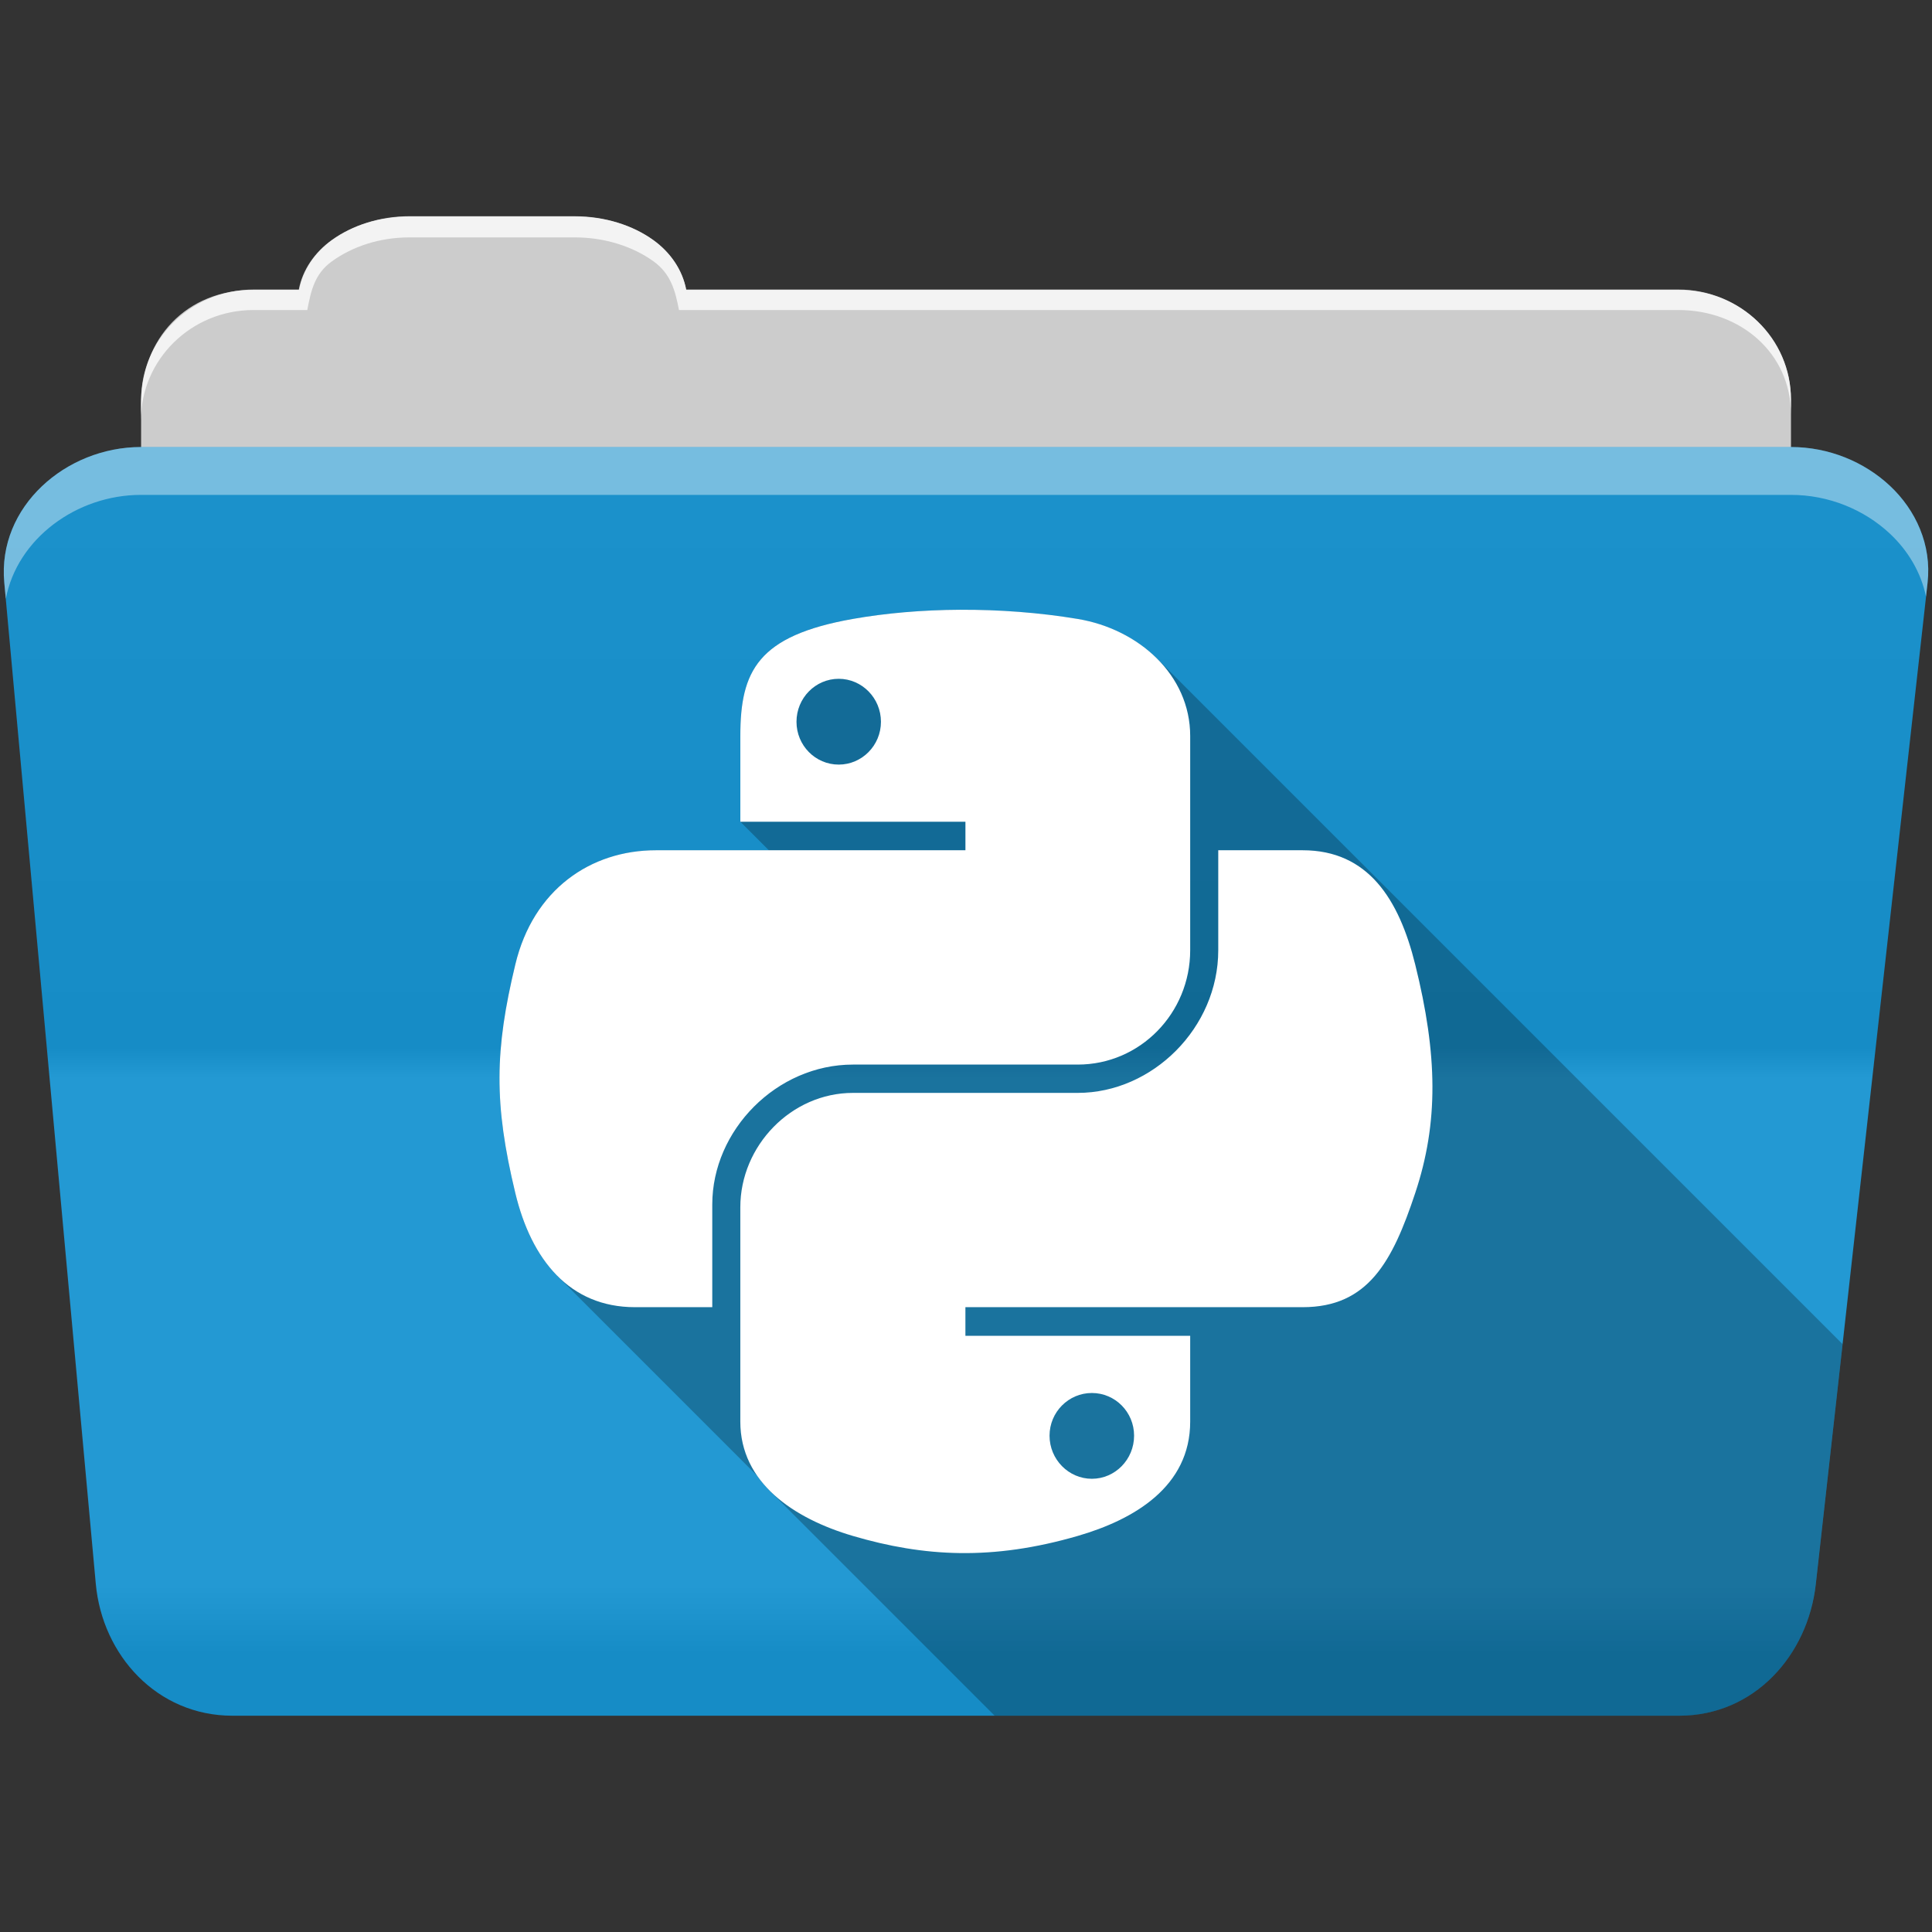 <?xml version="1.0" encoding="UTF-8" standalone="no"?>
<svg xmlns="http://www.w3.org/2000/svg" version="1.1" viewBox="0 0 512 512">
 <rect x="0" y="0" width="512" height="512" fill="#333333" stroke="none"/>
 <defs id="defs4">
  <linearGradient gradientUnits="userSpaceOnUse" id="0-3" y2="453.26" x2="0" y1="121.76" gradientTransform="translate(0.001,-0.009)">
   <stop id="stop7-3" stop-color="#6a6a6a"/>
   <stop id="stop9-1" offset="0.47"/>
   <stop id="stop11-1" offset="0.494" stop-color="#fff"/>
   <stop id="stop13-2" offset="0.901" stop-color="#fff"/>
   <stop id="stop15-2" offset="0.955"/>
   <stop id="stop17-4" offset="1"/>
  </linearGradient>
 </defs>
 <path d="m 108.631,57.382 c -7.963,0 -15.228,2.293 -20.693,6.22 -4.545,3.266 -7.751,7.872 -8.752,13.13 l -11.909,0 c -16.447,0 -29.883,13.03 -29.883,29.2 l 0,66.736 c 0,16.17 13.436,29.19 29.883,29.19 l 377.47,0 c 16.447,0 29.883,-13.03 29.883,-29.19 l 0,-66.736 c 0,-16.17 -13.436,-29.2 -29.883,-29.2 l -262.91,0 c -1,-5.256 -4.208,-9.862 -8.753,-13.13 -5.465,-3.927 -12.73,-6.22 -20.693,-6.22 l -43.761,0" id="path115" fill="#cccccc" fill-rule="evenodd"/>
 <path d="m 37.361,118.472 c -19.928,0 -38.06,15.818 -36.23,35.853 l 24.26,265.41 c 1.733,18.966 16.271,34.947 36.2,34.947 l 383.41,0 c 19.933,0 34.1,-16.05 36.2,-34.853 l 29.632,-265.41 c 1.123,-10.05 -3.137,-19.263 -9.971,-25.663 -6.833,-6.399 -16.258,-10.284 -26.22,-10.284 l -437.27,0" id="path117" fill="#1793d1" fill-rule="evenodd"/>
 <path id="path119" d="m 37.361,118.462 c -19.928,0 -38.08,15.84 -36.25,35.875 l 11.781,128.78 12.469,136.63 c 1.733,18.966 16.29,34.938 36.22,34.938 l 383.41,0 c 19.933,0 34.09,-16.04 36.19,-34.844 l 15.281,-136.72 14.375,-128.69 c 1.123,-10.05 -3.135,-19.287 -9.969,-25.688 -6.833,-6.399 -16.257,-10.281 -26.22,-10.281 l -437.28,0" opacity="0.05" fill="url(#0-3)"/>
 <path d="m 108.551,57.301 c -7.963,0 -15.11,2.403 -20.572,6.33 -4.545,3.266 -7.702,7.931 -8.703,13.187 l -12.13,0 c -17.677,0 -29.802,12.771 -29.802,30.661 l 0,3.956 c 0,-16.17 13.355,-29.27 29.802,-29.27 l 14.286,0 c 1,-5.256 2,-9.657 6.549,-12.923 5.465,-3.927 12.609,-6.33 20.572,-6.33 l 43.78,0 c 7.963,0 15.371,2.403 20.835,6.33 4.545,3.266 5.766,7.668 6.769,12.923 l 264.88,0 c 16.447,0 29.802,11.455 29.802,27.625 l 0,-3.956 c 0,-16.17 -13.355,-29.01 -29.802,-29.01 l -262.95,0 c -1,-5.256 -4.159,-9.921 -8.703,-13.187 -5.465,-3.927 -12.872,-6.33 -20.835,-6.33 z" id="path123" opacity="0.764" fill="#ffffff" fill-rule="evenodd"/>
 <path d="m 37.351,118.462 c -19.928,0 -38.05,15.84 -36.22,35.875 l 0.406,4.375 c 3,-15.936 18.732,-27.563 35.813,-27.563 l 437.28,0 c 9.966,0 19.386,3.882 26.22,10.281 4.736,4.435 8.234,10.208 9.563,16.688 l 0.406,-3.688 c 1.123,-10.05 -3.134,-19.288 -9.969,-25.688 -6.833,-6.399 -16.252,-10.281 -26.22,-10.281 l -437.28,0" id="path125" opacity="0.4" fill="#ffffff" fill-rule="evenodd"/>
 <path id="path407" d="m 254.521,161.591 c -10.196,0.047 -19.917,0.911 -28.484,2.428 -25.24,4.459 -29.838,13.803 -29.838,31.01 l 0,22.736 7.563,7.563 -7.563,0 -22.379,0 c -17.331,0 -32.498,10.427 -37.25,30.25 -5.475,22.717 -5.719,36.902 0,60.63 2.153,8.965 5.822,16.617 11.184,21.979 l 52.891,52.891 c 0.988,1.426 2.116,2.767 3.369,4.02 l 59.6,59.6 181.38,0 c 19.933,0 34.09,-16.04 36.19,-34.844 l 7.113,-63.65 -181.63,-181.63 c -5.436,-5.436 -12.921,-9.178 -21.05,-10.533 -10.242,-1.705 -20.887,-2.477 -31.08,-2.428 l -0.01,-0.01" opacity="0.25"/>
 <path id="path409" d="m 254.521,161.591 c -10.196,0.047 -19.917,0.911 -28.484,2.427 -25.24,4.459 -29.838,13.803 -29.838,31.01 l 0,22.737 59.651,0 0,7.562 -59.651,0 -22.379,0 c -17.331,0 -32.499,10.428 -37.25,30.25 -5.476,22.717 -5.719,36.901 0,60.62 4.239,17.656 14.37,30.22 31.703,30.22 l 20.486,0 0,-27.23 c 0,-19.685 17.05,-37.06 37.27,-37.06 l 59.57,0 c 16.582,0 29.813,-13.645 29.813,-30.3 l 0,-56.791 c 0,-16.16 -13.627,-28.316 -29.813,-31.01 -10.246,-1.705 -20.894,-2.477 -31.09,-2.427 m -32.24,18.291 c 6.161,0 11.19,5.107 11.19,11.394 0,6.264 -5.03,11.343 -11.19,11.343 -6.183,0 -11.19,-5.078 -11.19,-11.343 0,-6.286 5.01,-11.394 11.19,-11.394 m 100.58,45.44 0,26.491 c 0,20.535 -17.397,37.809 -37.25,37.809 l -59.57,0 c -16.317,0 -29.838,13.979 -29.838,30.32 l 0,56.791 c 0,16.16 14.07,25.661 29.838,30.3 18.876,5.551 36.983,6.556 59.57,0 15.01,-4.347 29.813,-13.09 29.813,-30.3 l 0,-22.737 -59.57,0 0,-7.587 59.57,0 29.813,0 c 17.331,0 23.789,-12.07 29.813,-30.22 6.227,-18.682 5.962,-36.656 0,-60.62 -4.284,-17.257 -12.458,-30.25 -29.813,-30.25 l -22.379,0 m -33.492,143.83 c 6.183,0 11.19,5.05 11.19,11.317 0,6.286 -5.01,11.419 -11.19,11.419 -6.161,0 -11.215,-5.132 -11.215,-11.419 0,-6.264 5.05,-11.317 11.215,-11.317" fill="#ffffff"/>
</svg>
